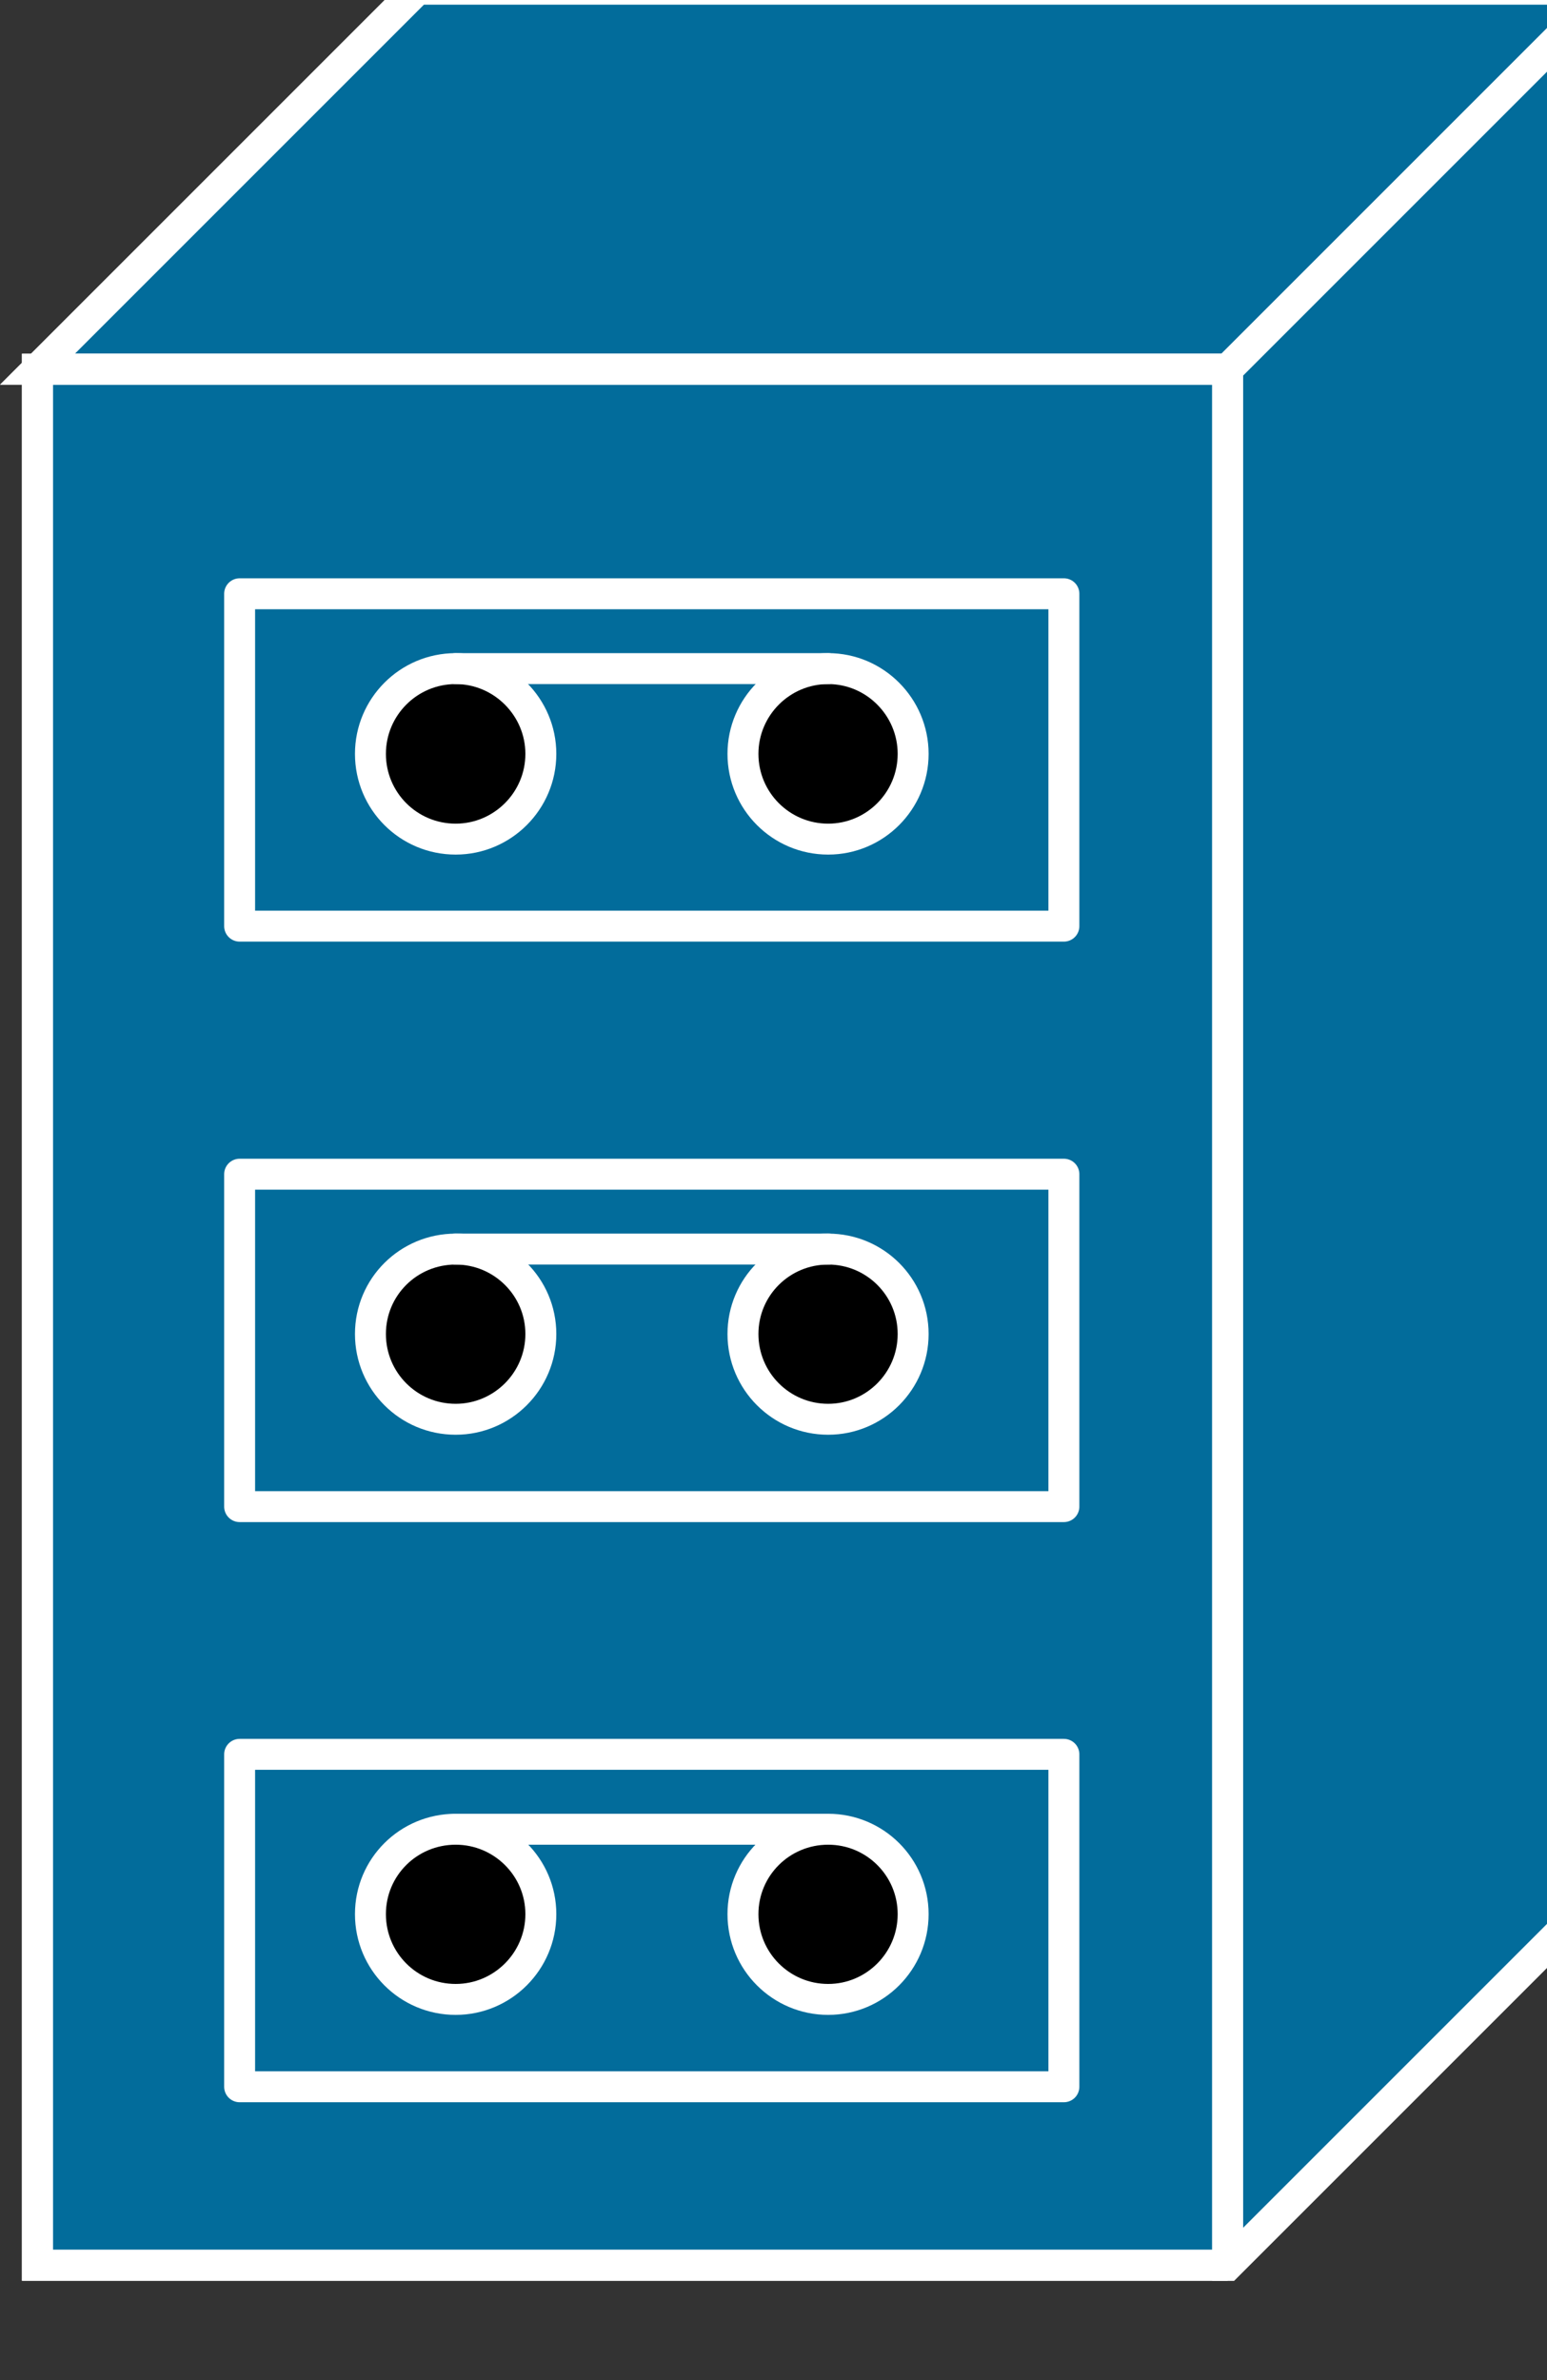 <?xml version="1.0" encoding="UTF-8"?>
<svg xmlns="http://www.w3.org/2000/svg" xmlns:xlink="http://www.w3.org/1999/xlink" width="130pt" height="200pt" viewBox="0 0 130 200" version="1.1">
<rect x="0" y="0" width="130" height="200" fill="#333333" stroke="none"/>
<defs>
<clipPath id="clip1">
  <path d="M 0 0 L 130 0 L 130 194.801 L 0 194.801 Z M 0 0 "/>
</clipPath>
<clipPath id="clip2">
  <path d="M 0 0 L 130 0 L 130 194.801 L 0 194.801 Z M 0 0 "/>
</clipPath>
</defs>
<g id="surface1">
<path style=" stroke:none;fill-rule:nonzero;fill:rgb(0.784%,42.353%,60.784%);fill-opacity:1;" d="M 3.145 190.352 L 103.16 190.352 L 103.16 31.023 L 3.145 31.023 Z M 3.145 190.352 "/>
<path style=" stroke:none;fill-rule:nonzero;fill:rgb(0.784%,42.353%,60.784%);fill-opacity:1;" d="M 103.164 190.352 L 135.105 158.41 L 135.105 -0.918 L 35.086 -0.918 L 3.145 31.023 L 103.16 31.023 L 103.16 190.352 M 103.164 31.023 L 135.105 -0.918 "/>
<path style=" stroke:none;fill-rule:nonzero;fill:rgb(0.784%,42.353%,60.784%);fill-opacity:1;" d="M 3.145 190.352 L 103.16 190.352 L 103.16 31.023 L 3.145 31.023 Z M 3.145 190.352 "/>
<path style="fill:none;stroke-width:4;stroke-linecap:butt;stroke-linejoin:miter;stroke:rgb(100%,100%,100%);stroke-opacity:1;stroke-miterlimit:4;" d="M 158.714 259.964 L 4.838 259.964 L 4.838 14.844 L 158.708 14.844 " transform="matrix(0.65,0,0,-0.65,0,200)"/>
<path style=" stroke:none;fill-rule:nonzero;fill:rgb(0.784%,42.353%,60.784%);fill-opacity:1;" d="M 103.164 190.352 L 135.105 158.41 L 135.105 -0.918 L 35.086 -0.918 L 3.145 31.023 L 103.16 31.023 L 103.16 190.352 "/>
<g clip-path="url(#clip1)" clip-rule="nonzero">
<path style="fill:none;stroke-width:4;stroke-linecap:butt;stroke-linejoin:miter;stroke:rgb(100%,100%,100%);stroke-opacity:1;stroke-miterlimit:4;" d="M 158.714 14.844 L 207.855 63.984 L 207.855 309.105 L 53.978 309.105 L 4.838 259.964 L 158.708 259.964 L 158.708 14.844 Z M 158.714 14.844 " transform="matrix(0.65,0,0,-0.65,0,200)"/>
</g>
<path style=" stroke:none;fill-rule:nonzero;fill:rgb(100%,100%,100%);fill-opacity:1;" d="M 103.164 31.023 L 135.105 -0.918 "/>
<path style="fill:none;stroke-width:4;stroke-linecap:butt;stroke-linejoin:miter;stroke:rgb(100%,100%,100%);stroke-opacity:1;stroke-miterlimit:4;" d="M 158.714 259.964 L 4.838 259.964 L 4.838 14.844 L 158.708 14.844 " transform="matrix(0.65,0,0,-0.65,0,200)"/>
<g clip-path="url(#clip2)" clip-rule="nonzero">
<path style="fill:none;stroke-width:4;stroke-linecap:butt;stroke-linejoin:miter;stroke:rgb(100%,100%,100%);stroke-opacity:1;stroke-miterlimit:4;" d="M 158.714 14.844 L 207.855 63.984 L 207.855 309.105 L 53.978 309.105 L 4.838 259.964 L 158.708 259.964 L 158.708 14.844 Z M 158.714 259.964 L 207.855 309.105 " transform="matrix(0.65,0,0,-0.65,0,200)"/>
</g>
<path style="fill:none;stroke-width:4;stroke-linecap:round;stroke-linejoin:round;stroke:rgb(100%,100%,100%);stroke-opacity:1;stroke-miterlimit:4;" d="M 30.98 187.963 L 137.542 187.963 L 137.542 230.931 L 30.98 230.931 Z M 30.98 187.963 " transform="matrix(0.65,0,0,-0.65,0,200)"/>
<path style=" stroke:none;fill-rule:nonzero;fill:rgb(0%,0%,0%);fill-opacity:1;" d="M 45.449 63.348 C 45.449 67.305 42.227 70.512 38.293 70.512 C 34.324 70.512 31.129 67.305 31.129 63.348 C 31.129 59.41 34.324 56.184 38.293 56.184 C 42.223 56.184 45.449 59.41 45.449 63.348 "/>
<path style="fill:none;stroke-width:4;stroke-linecap:round;stroke-linejoin:round;stroke:rgb(100%,100%,100%);stroke-opacity:1;stroke-miterlimit:4;" d="M 69.922 210.234 C 69.922 204.147 64.964 199.213 58.912 199.213 C 52.806 199.213 47.891 204.147 47.891 210.234 C 47.891 216.292 52.806 221.256 58.912 221.256 C 64.958 221.256 69.922 216.292 69.922 210.234 Z M 69.922 210.234 " transform="matrix(0.65,0,0,-0.65,0,200)"/>
<path style=" stroke:none;fill-rule:nonzero;fill:rgb(0%,0%,0%);fill-opacity:1;" d="M 76.734 63.348 C 76.734 67.305 73.527 70.512 69.594 70.512 C 65.637 70.512 62.434 67.305 62.434 63.348 C 62.434 59.41 65.637 56.184 69.594 56.184 C 73.527 56.184 76.734 59.41 76.734 63.348 "/>
<path style="fill:none;stroke-width:4;stroke-linecap:round;stroke-linejoin:round;stroke:rgb(100%,100%,100%);stroke-opacity:1;stroke-miterlimit:4;" d="M 118.053 210.234 C 118.053 204.147 113.119 199.213 107.067 199.213 C 100.98 199.213 96.052 204.147 96.052 210.234 C 96.052 216.292 100.98 221.256 107.067 221.256 C 113.119 221.256 118.053 216.292 118.053 210.234 Z M 30.98 112.921 L 137.542 112.921 L 137.542 155.895 L 30.98 155.895 Z M 30.98 112.921 " transform="matrix(0.65,0,0,-0.65,0,200)"/>
<path style=" stroke:none;fill-rule:nonzero;fill:rgb(0%,0%,0%);fill-opacity:1;" d="M 45.449 112.098 C 45.449 116.055 42.227 119.262 38.293 119.262 C 34.324 119.262 31.129 116.055 31.129 112.098 C 31.129 108.141 34.324 104.961 38.293 104.961 C 42.223 104.961 45.449 108.141 45.449 112.098 "/>
<path style="fill:none;stroke-width:4;stroke-linecap:round;stroke-linejoin:round;stroke:rgb(100%,100%,100%);stroke-opacity:1;stroke-miterlimit:4;" d="M 69.922 135.234 C 69.922 129.147 64.964 124.213 58.912 124.213 C 52.806 124.213 47.891 129.147 47.891 135.234 C 47.891 141.322 52.806 146.214 58.912 146.214 C 64.958 146.214 69.922 141.322 69.922 135.234 Z M 69.922 135.234 " transform="matrix(0.65,0,0,-0.65,0,200)"/>
<path style=" stroke:none;fill-rule:nonzero;fill:rgb(0%,0%,0%);fill-opacity:1;" d="M 76.734 112.098 C 76.734 116.055 73.527 119.262 69.594 119.262 C 65.637 119.262 62.434 116.055 62.434 112.098 C 62.434 108.141 65.637 104.961 69.594 104.961 C 73.527 104.961 76.734 108.141 76.734 112.098 "/>
<path style="fill:none;stroke-width:4;stroke-linecap:round;stroke-linejoin:round;stroke:rgb(100%,100%,100%);stroke-opacity:1;stroke-miterlimit:4;" d="M 118.053 135.234 C 118.053 129.147 113.119 124.213 107.067 124.213 C 100.98 124.213 96.052 129.147 96.052 135.234 C 96.052 141.322 100.98 146.214 107.067 146.214 C 113.119 146.214 118.053 141.322 118.053 135.234 Z M 30.98 37.921 L 137.542 37.921 L 137.542 80.895 L 30.98 80.895 Z M 30.98 37.921 " transform="matrix(0.65,0,0,-0.65,0,200)"/>
<path style=" stroke:none;fill-rule:nonzero;fill:rgb(0%,0%,0%);fill-opacity:1;" d="M 45.449 160.848 C 45.449 164.805 42.227 168.012 38.293 168.012 C 34.324 168.012 31.129 164.805 31.129 160.848 C 31.129 156.891 34.324 153.711 38.293 153.711 C 42.223 153.711 45.449 156.891 45.449 160.848 "/>
<path style="fill:none;stroke-width:4;stroke-linecap:round;stroke-linejoin:round;stroke:rgb(100%,100%,100%);stroke-opacity:1;stroke-miterlimit:4;" d="M 69.922 60.234 C 69.922 54.147 64.964 49.213 58.912 49.213 C 52.806 49.213 47.891 54.147 47.891 60.234 C 47.891 66.322 52.806 71.214 58.912 71.214 C 64.958 71.214 69.922 66.322 69.922 60.234 Z M 69.922 60.234 " transform="matrix(0.65,0,0,-0.65,0,200)"/>
<path style=" stroke:none;fill-rule:nonzero;fill:rgb(0%,0%,0%);fill-opacity:1;" d="M 76.734 160.848 C 76.734 164.805 73.527 168.012 69.594 168.012 C 65.637 168.012 62.434 164.805 62.434 160.848 C 62.434 156.891 65.637 153.711 69.594 153.711 C 73.527 153.711 76.734 156.891 76.734 160.848 "/>
<path style="fill:none;stroke-width:4;stroke-linecap:round;stroke-linejoin:round;stroke:rgb(100%,100%,100%);stroke-opacity:1;stroke-miterlimit:4;" d="M 118.053 60.234 C 118.053 54.147 113.119 49.213 107.067 49.213 C 100.98 49.213 96.052 54.147 96.052 60.234 C 96.052 66.322 100.98 71.214 107.067 71.214 C 113.119 71.214 118.053 66.322 118.053 60.234 Z M 58.912 221.256 L 107.067 221.256 M 58.912 146.214 L 107.067 146.214 M 58.912 71.214 L 107.067 71.214 " transform="matrix(0.65,0,0,-0.65,0,200)"/>
</g>
</svg>
